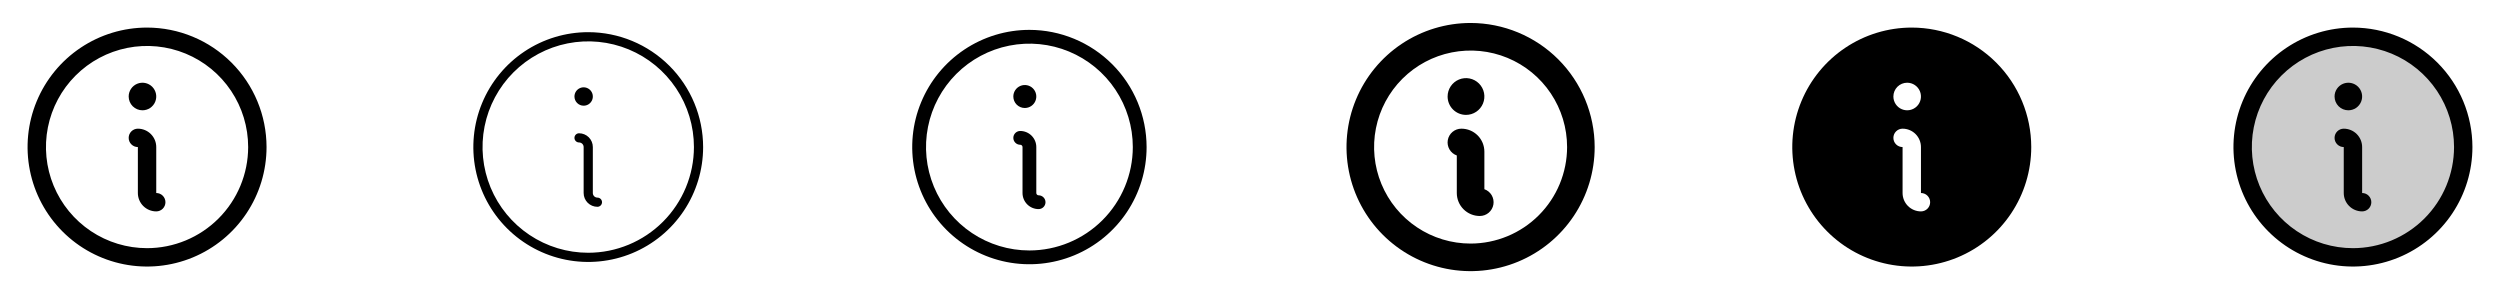 <svg width="272" height="32" viewBox="0 0 272 32" fill="none" xmlns="http://www.w3.org/2000/svg">
<g clip-path="url(#clip0_17_2212)">
<path d="M16 3C13.429 3 10.915 3.762 8.778 5.191C6.64 6.619 4.974 8.65 3.99 11.025C3.006 13.401 2.748 16.014 3.25 18.536C3.751 21.058 4.99 23.374 6.808 25.192C8.626 27.011 10.942 28.249 13.464 28.75C15.986 29.252 18.599 28.994 20.975 28.01C23.35 27.026 25.381 25.36 26.809 23.222C28.238 21.085 29 18.571 29 16C28.996 12.553 27.626 9.249 25.188 6.812C22.751 4.374 19.447 3.004 16 3ZM16 27C13.824 27 11.698 26.355 9.889 25.146C8.08 23.938 6.67 22.22 5.837 20.209C5.005 18.2 4.787 15.988 5.211 13.854C5.636 11.72 6.683 9.76 8.222 8.222C9.76 6.683 11.72 5.636 13.854 5.211C15.988 4.787 18.2 5.005 20.209 5.837C22.22 6.67 23.938 8.08 25.146 9.889C26.355 11.698 27 13.824 27 16C26.997 18.916 25.837 21.712 23.774 23.774C21.712 25.837 18.916 26.997 16 27ZM18 22C18 22.265 17.895 22.52 17.707 22.707C17.52 22.895 17.265 23 17 23C16.47 23 15.961 22.789 15.586 22.414C15.211 22.039 15 21.53 15 21V16C14.735 16 14.48 15.895 14.293 15.707C14.105 15.52 14 15.265 14 15C14 14.735 14.105 14.48 14.293 14.293C14.48 14.105 14.735 14 15 14C15.53 14 16.039 14.211 16.414 14.586C16.789 14.961 17 15.47 17 16V21C17.265 21 17.52 21.105 17.707 21.293C17.895 21.48 18 21.735 18 22ZM14 10.5C14 10.203 14.088 9.913 14.253 9.667C14.418 9.42 14.652 9.228 14.926 9.114C15.2 9.001 15.502 8.971 15.793 9.029C16.084 9.087 16.351 9.23 16.561 9.439C16.77 9.649 16.913 9.916 16.971 10.207C17.029 10.498 16.999 10.8 16.886 11.074C16.772 11.348 16.58 11.582 16.333 11.747C16.087 11.912 15.797 12 15.5 12C15.102 12 14.721 11.842 14.439 11.561C14.158 11.279 14 10.898 14 10.5Z" fill="currentColor"/>
<path d="M65.5 22C65.5 22.133 65.447 22.26 65.354 22.354C65.26 22.447 65.133 22.5 65 22.5C64.602 22.5 64.221 22.342 63.939 22.061C63.658 21.779 63.5 21.398 63.5 21V16C63.5 15.867 63.447 15.74 63.354 15.646C63.26 15.553 63.133 15.5 63 15.5C62.867 15.5 62.74 15.447 62.647 15.354C62.553 15.26 62.5 15.133 62.5 15C62.5 14.867 62.553 14.74 62.647 14.646C62.74 14.553 62.867 14.5 63 14.5C63.398 14.5 63.779 14.658 64.061 14.939C64.342 15.221 64.5 15.602 64.5 16V21C64.5 21.133 64.553 21.26 64.647 21.354C64.74 21.447 64.867 21.5 65 21.5C65.133 21.5 65.26 21.553 65.354 21.646C65.447 21.74 65.5 21.867 65.5 22ZM63.5 11.5C63.698 11.5 63.891 11.441 64.056 11.332C64.22 11.222 64.348 11.065 64.424 10.883C64.5 10.7 64.519 10.499 64.481 10.305C64.442 10.111 64.347 9.933 64.207 9.793C64.067 9.653 63.889 9.558 63.695 9.519C63.501 9.481 63.3 9.5 63.117 9.576C62.935 9.652 62.778 9.78 62.669 9.944C62.559 10.109 62.5 10.302 62.5 10.5C62.5 10.765 62.605 11.02 62.793 11.207C62.98 11.395 63.235 11.5 63.5 11.5ZM76.5 16C76.5 18.472 75.767 20.889 74.393 22.945C73.02 25 71.068 26.602 68.784 27.549C66.499 28.495 63.986 28.742 61.561 28.26C59.137 27.777 56.909 26.587 55.161 24.839C53.413 23.091 52.222 20.863 51.74 18.439C51.258 16.014 51.505 13.501 52.452 11.216C53.398 8.932 55 6.98 57.055 5.607C59.111 4.233 61.528 3.5 64 3.5C67.314 3.504 70.491 4.822 72.835 7.165C75.178 9.509 76.496 12.686 76.5 16ZM75.5 16C75.5 13.726 74.826 11.502 73.562 9.611C72.298 7.72 70.502 6.246 68.401 5.375C66.299 4.505 63.987 4.277 61.757 4.721C59.526 5.165 57.477 6.26 55.868 7.868C54.26 9.477 53.165 11.526 52.721 13.757C52.277 15.987 52.505 18.299 53.375 20.401C54.246 22.502 55.72 24.298 57.611 25.562C59.502 26.826 61.725 27.5 64 27.5C67.049 27.497 69.972 26.284 72.128 24.128C74.284 21.972 75.497 19.049 75.5 16Z" fill="currentColor"/>
<path d="M113.75 22C113.75 22.199 113.671 22.39 113.53 22.53C113.39 22.671 113.199 22.75 113 22.75C112.536 22.75 112.091 22.566 111.763 22.237C111.434 21.909 111.25 21.464 111.25 21V16C111.25 15.934 111.224 15.87 111.177 15.823C111.13 15.776 111.066 15.75 111 15.75C110.801 15.75 110.61 15.671 110.47 15.53C110.329 15.39 110.25 15.199 110.25 15C110.25 14.801 110.329 14.61 110.47 14.47C110.61 14.329 110.801 14.25 111 14.25C111.464 14.25 111.909 14.434 112.237 14.763C112.566 15.091 112.75 15.536 112.75 16V21C112.75 21.066 112.776 21.13 112.823 21.177C112.87 21.224 112.934 21.25 113 21.25C113.199 21.25 113.39 21.329 113.53 21.47C113.671 21.61 113.75 21.801 113.75 22ZM111.5 11.75C111.747 11.75 111.989 11.677 112.194 11.539C112.4 11.402 112.56 11.207 112.655 10.978C112.749 10.75 112.774 10.499 112.726 10.256C112.678 10.014 112.559 9.791 112.384 9.616C112.209 9.441 111.986 9.322 111.744 9.274C111.501 9.226 111.25 9.251 111.022 9.345C110.793 9.44 110.598 9.6 110.461 9.806C110.323 10.011 110.25 10.253 110.25 10.5C110.25 10.832 110.382 11.149 110.616 11.384C110.851 11.618 111.168 11.75 111.5 11.75ZM124.75 16C124.75 18.522 124.002 20.987 122.601 23.084C121.2 25.18 119.209 26.814 116.879 27.779C114.549 28.744 111.986 28.997 109.513 28.505C107.039 28.013 104.768 26.799 102.984 25.016C101.201 23.233 99.987 20.961 99.495 18.487C99.003 16.014 99.255 13.45 100.221 11.121C101.186 8.791 102.82 6.8 104.916 5.399C107.013 3.998 109.478 3.25 112 3.25C115.38 3.254 118.621 4.599 121.011 6.989C123.401 9.379 124.746 12.62 124.75 16ZM123.25 16C123.25 13.775 122.59 11.6 121.354 9.75C120.118 7.9 118.361 6.458 116.305 5.606C114.25 4.755 111.988 4.532 109.805 4.966C107.623 5.4 105.618 6.472 104.045 8.045C102.472 9.618 101.4 11.623 100.966 13.805C100.532 15.988 100.755 18.25 101.606 20.305C102.458 22.361 103.9 24.118 105.75 25.354C107.6 26.59 109.775 27.25 112 27.25C114.983 27.247 117.842 26.06 119.951 23.951C122.06 21.842 123.247 18.983 123.25 16Z" fill="currentColor"/>
<path d="M157.5 10.5C157.5 10.104 157.617 9.718 157.837 9.389C158.057 9.06 158.369 8.804 158.735 8.652C159.1 8.501 159.502 8.461 159.89 8.538C160.278 8.616 160.635 8.806 160.914 9.086C161.194 9.365 161.384 9.722 161.462 10.11C161.539 10.498 161.499 10.9 161.348 11.265C161.196 11.631 160.94 11.943 160.611 12.163C160.282 12.383 159.896 12.5 159.5 12.5C158.97 12.5 158.461 12.289 158.086 11.914C157.711 11.539 157.5 11.03 157.5 10.5ZM173.5 16C173.5 18.67 172.708 21.28 171.225 23.5C169.741 25.72 167.633 27.451 165.166 28.472C162.699 29.494 159.985 29.762 157.366 29.241C154.748 28.72 152.342 27.434 150.454 25.546C148.566 23.658 147.28 21.253 146.759 18.634C146.239 16.015 146.506 13.301 147.528 10.834C148.549 8.367 150.28 6.259 152.5 4.775C154.72 3.292 157.33 2.5 160 2.5C163.579 2.504 167.011 3.928 169.542 6.458C172.072 8.989 173.496 12.421 173.5 16ZM170.5 16C170.5 13.923 169.884 11.893 168.73 10.166C167.577 8.44 165.937 7.094 164.018 6.299C162.1 5.505 159.988 5.297 157.952 5.702C155.915 6.107 154.044 7.107 152.575 8.575C151.107 10.044 150.107 11.915 149.702 13.952C149.297 15.988 149.505 18.1 150.299 20.018C151.094 21.937 152.44 23.577 154.167 24.73C155.893 25.884 157.923 26.5 160 26.5C162.784 26.497 165.453 25.39 167.421 23.421C169.39 21.453 170.497 18.784 170.5 16ZM161.5 20.585V16.5C161.5 15.837 161.237 15.201 160.768 14.732C160.299 14.263 159.663 14 159 14C158.646 13.999 158.303 14.124 158.032 14.352C157.761 14.581 157.579 14.897 157.519 15.246C157.459 15.596 157.525 15.955 157.705 16.26C157.884 16.565 158.166 16.797 158.5 16.915V21C158.5 21.663 158.763 22.299 159.232 22.768C159.701 23.237 160.337 23.5 161 23.5C161.354 23.5 161.697 23.376 161.968 23.148C162.239 22.919 162.421 22.603 162.481 22.254C162.541 21.904 162.475 21.545 162.295 21.24C162.116 20.935 161.834 20.703 161.5 20.585Z" fill="currentColor"/>
<path d="M208 3C205.429 3 202.915 3.762 200.778 5.191C198.64 6.619 196.974 8.65 195.99 11.025C195.006 13.401 194.748 16.014 195.25 18.536C195.751 21.058 196.99 23.374 198.808 25.192C200.626 27.011 202.942 28.249 205.464 28.75C207.986 29.252 210.599 28.994 212.975 28.01C215.35 27.026 217.381 25.36 218.809 23.222C220.238 21.085 221 18.571 221 16C220.996 12.553 219.626 9.249 217.188 6.812C214.751 4.374 211.447 3.004 208 3ZM207.5 9C207.797 9 208.087 9.088 208.333 9.253C208.58 9.418 208.772 9.652 208.886 9.926C208.999 10.2 209.029 10.502 208.971 10.793C208.913 11.084 208.77 11.351 208.561 11.561C208.351 11.77 208.084 11.913 207.793 11.971C207.502 12.029 207.2 11.999 206.926 11.886C206.652 11.772 206.418 11.58 206.253 11.333C206.088 11.087 206 10.797 206 10.5C206 10.102 206.158 9.721 206.439 9.439C206.721 9.158 207.102 9 207.5 9ZM209 23C208.47 23 207.961 22.789 207.586 22.414C207.211 22.039 207 21.53 207 21V16C206.735 16 206.48 15.895 206.293 15.707C206.105 15.52 206 15.265 206 15C206 14.735 206.105 14.48 206.293 14.293C206.48 14.105 206.735 14 207 14C207.53 14 208.039 14.211 208.414 14.586C208.789 14.961 209 15.47 209 16V21C209.265 21 209.52 21.105 209.707 21.293C209.895 21.48 210 21.735 210 22C210 22.265 209.895 22.52 209.707 22.707C209.52 22.895 209.265 23 209 23Z" fill="currentColor"/>
<path opacity="0.2" d="M268 16C268 18.373 267.296 20.694 265.978 22.667C264.659 24.64 262.785 26.178 260.592 27.087C258.399 27.995 255.987 28.232 253.659 27.769C251.331 27.306 249.193 26.163 247.515 24.485C245.836 22.807 244.694 20.669 244.231 18.341C243.768 16.013 244.005 13.601 244.913 11.408C245.822 9.215 247.36 7.341 249.333 6.022C251.307 4.704 253.627 4 256 4C259.183 4 262.235 5.264 264.485 7.515C266.736 9.765 268 12.817 268 16Z" fill="currentColor"/>
<path d="M258 22C258 22.265 257.895 22.52 257.707 22.707C257.52 22.895 257.265 23 257 23C256.47 23 255.961 22.789 255.586 22.414C255.211 22.039 255 21.53 255 21V16C254.735 16 254.48 15.895 254.293 15.707C254.105 15.52 254 15.265 254 15C254 14.735 254.105 14.48 254.293 14.293C254.48 14.105 254.735 14 255 14C255.53 14 256.039 14.211 256.414 14.586C256.789 14.961 257 15.47 257 16V21C257.265 21 257.52 21.105 257.707 21.293C257.895 21.48 258 21.735 258 22ZM269 16C269 18.571 268.238 21.085 266.809 23.222C265.381 25.36 263.35 27.026 260.975 28.01C258.599 28.994 255.986 29.252 253.464 28.75C250.942 28.249 248.626 27.011 246.808 25.192C244.99 23.374 243.751 21.058 243.25 18.536C242.748 16.014 243.006 13.401 243.99 11.025C244.974 8.65 246.64 6.619 248.778 5.191C250.915 3.762 253.429 3 256 3C259.447 3.004 262.751 4.374 265.188 6.812C267.626 9.249 268.996 12.553 269 16ZM267 16C267 13.824 266.355 11.698 265.146 9.889C263.937 8.08 262.22 6.67 260.21 5.837C258.2 5.005 255.988 4.787 253.854 5.211C251.72 5.636 249.76 6.683 248.222 8.222C246.683 9.76 245.636 11.72 245.211 13.854C244.787 15.988 245.005 18.2 245.837 20.209C246.67 22.22 248.08 23.938 249.889 25.146C251.698 26.355 253.824 27 256 27C258.916 26.997 261.712 25.837 263.775 23.774C265.837 21.712 266.997 18.916 267 16ZM255.5 12C255.797 12 256.087 11.912 256.333 11.747C256.58 11.582 256.772 11.348 256.886 11.074C256.999 10.8 257.029 10.498 256.971 10.207C256.913 9.916 256.77 9.649 256.561 9.439C256.351 9.23 256.084 9.087 255.793 9.029C255.502 8.971 255.2 9.001 254.926 9.114C254.652 9.228 254.418 9.42 254.253 9.667C254.088 9.913 254 10.203 254 10.5C254 10.898 254.158 11.279 254.439 11.561C254.721 11.842 255.102 12 255.5 12Z" fill="currentColor"/>
</g>
<defs>
<clipPath id="clip0_17_2212">
<rect width="272" height="32" rx="5" fill="white"/>
</clipPath>
</defs>
</svg>
